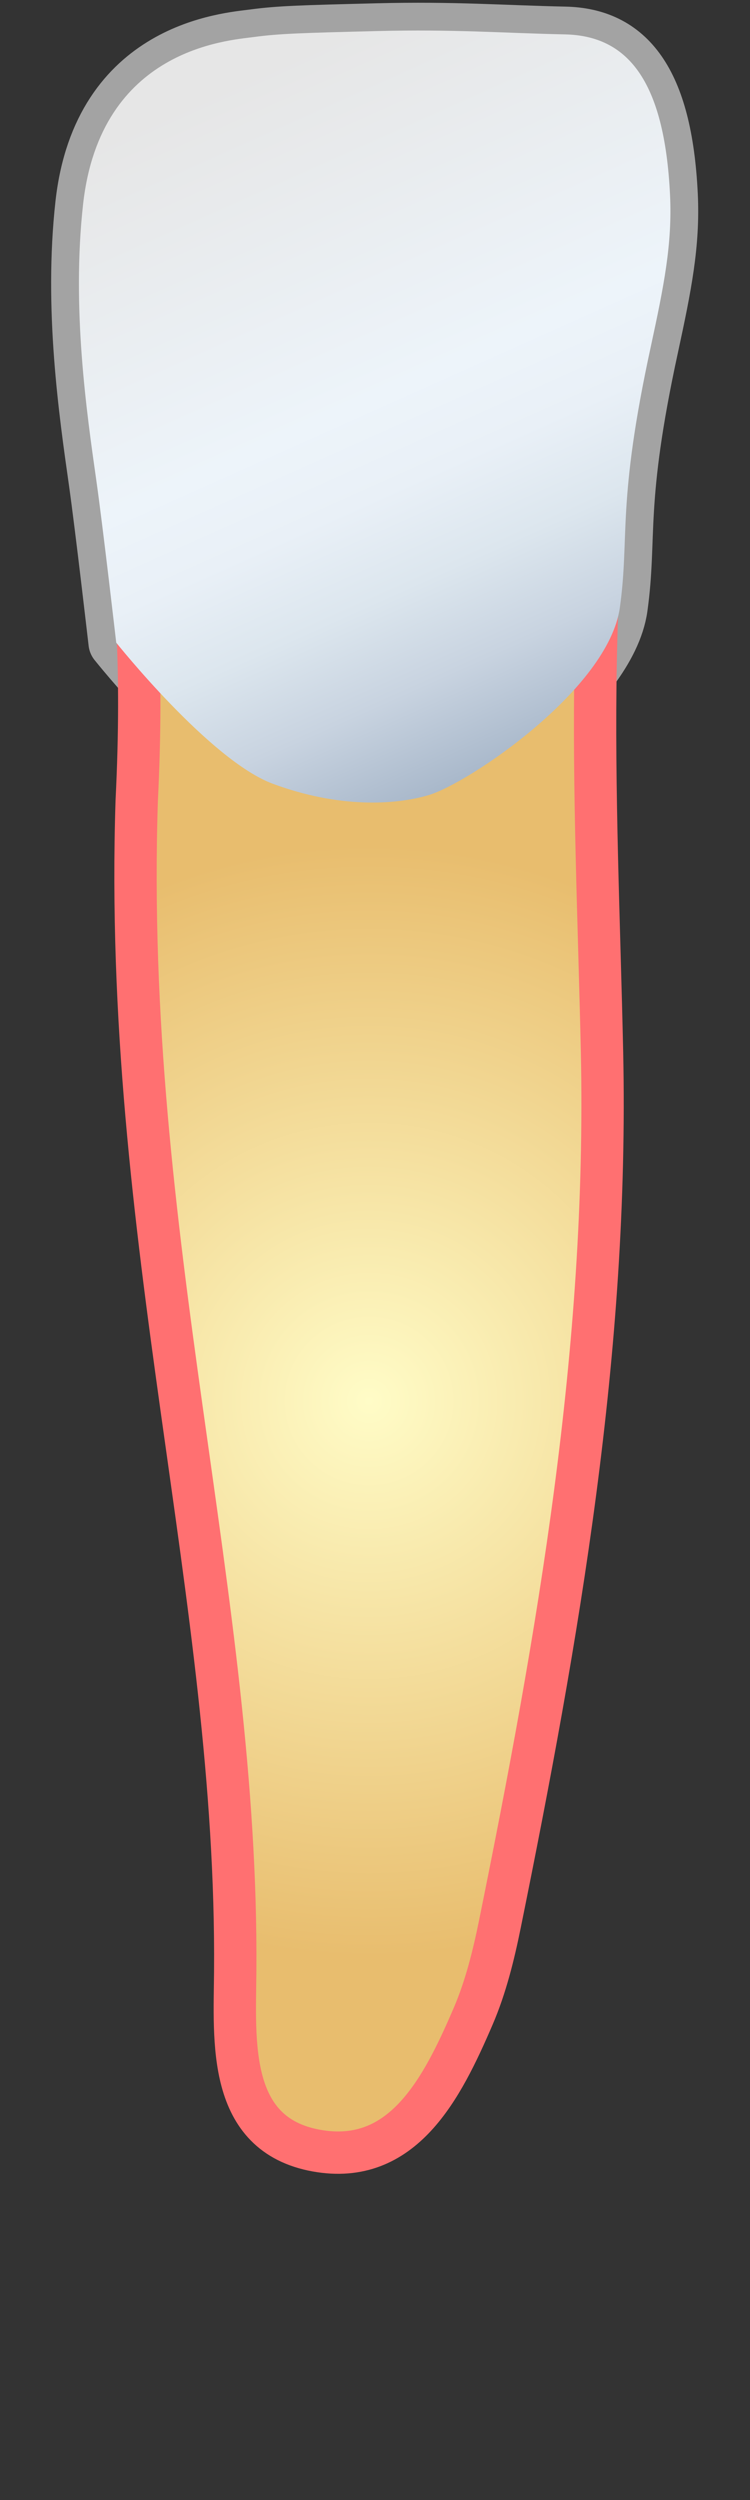 <?xml version="1.0" encoding="utf-8"?>
<!-- Generator: Adobe Illustrator 16.0.0, SVG Export Plug-In . SVG Version: 6.00 Build 0)  -->
<!DOCTYPE svg PUBLIC "-//W3C//DTD SVG 1.1//EN" "http://www.w3.org/Graphics/SVG/1.1/DTD/svg11.dtd">
<svg version="1.1" id="Layer_2" xmlns="http://www.w3.org/2000/svg" xmlns:xlink="http://www.w3.org/1999/xlink" x="0px" y="0px"
	 width="27px" height="90px" viewBox="0 0 27 90" enable-background="new 0 0 27 90" xml:space="preserve">
<rect x="0" y="0" width="27" height="90" fill="#333333" stroke="none"/>
<radialGradient id="SVGID_1_" cx="827.308" cy="-1084.868" r="17.208" gradientTransform="matrix(1.033 -5.791084e-004 -5.777242e-004 -0.966 -842.245 -1037.786)" gradientUnits="userSpaceOnUse">
	<stop  offset="0.5" style="stop-color:#EDF4FA"/>
	<stop  offset="0.617" style="stop-color:#E9F0F7"/>
	<stop  offset="0.739" style="stop-color:#DCE6EE"/>
	<stop  offset="0.862" style="stop-color:#C8D3E0"/>
	<stop  offset="0.986" style="stop-color:#ABBACC"/>
	<stop  offset="1" style="stop-color:#A7B7C9"/>
</radialGradient>
<path fill="url(#SVGID_1_)" d="M19.669,2.14C16.04,2.085,13.125,2.016,9.92,2.196C5.009,2.476,3.677,5.158,3.732,9.96
	c0.063,5.634,1.089,8.003,1.255,13.751c1.067,1.236,3.271,3.621,4.889,4.221c2.329,0.864,4.304,0.755,5.498,0.403
	c1.14-0.336,4.599-2.579,6.083-4.953c0.104-4.553,0.504-9.095,1.584-13.599c0.367-1.524,0.084-3.296-0.157-4.909
	C22.609,3.05,21.574,2.169,19.669,2.14z"/>
<linearGradient id="SVGID_2_" gradientUnits="userSpaceOnUse" x1="927.534" y1="-210.173" x2="932.149" y2="-222.032" gradientTransform="matrix(1.353 0.268 0.526 -2.48 -1130.622 -770.936)">
	<stop  offset="0.054" style="stop-color:#E6E6E6"/>
	<stop  offset="0.5" style="stop-color:#EDF4FA"/>
	<stop  offset="0.617" style="stop-color:#E9F0F7"/>
	<stop  offset="0.739" style="stop-color:#DCE6EE"/>
	<stop  offset="0.862" style="stop-color:#C8D3E0"/>
	<stop  offset="0.986" style="stop-color:#ABBACC"/>
	<stop  offset="1" style="stop-color:#A7B7C9"/>
</linearGradient>
<path fill="url(#SVGID_2_)" stroke="#A3A3A3" stroke-width="2" stroke-linecap="round" stroke-linejoin="round" stroke-miterlimit="10" d="
	M4.184,23.134c0,0-0.481-4.182-0.714-5.823c-0.349-2.459-0.896-6.219-0.478-9.966c0.626-5.597,5.216-5.887,6.144-6.012
	c0.931-0.125,1.715-0.146,4.447-0.215c2.769-0.07,4.498,0.072,6.753,0.12c2.24,0.047,3.583,1.63,3.785,5.771
	c0.086,1.771-0.223,3.293-0.689,5.455c-1.236,5.686-0.757,6.823-1.117,9.408c-0.416,2.945-5.453,6.329-6.887,6.752
	c-1.219,0.36-3.234,0.471-5.611-0.411C7.563,27.375,4.184,23.134,4.184,23.134z"/>
<radialGradient id="SVGID_3_" cx="855.084" cy="-1085.408" r="20.033" gradientTransform="matrix(1 0 0 -1 -841.799 -1034.971)" gradientUnits="userSpaceOnUse">
	<stop  offset="0" style="stop-color:#FFFCC7"/>
	<stop  offset="1" style="stop-color:#E8BD6E"/>
</radialGradient>
<path fill="url(#SVGID_3_)" d="M21.457,23.382c-1.484,2.375-4.943,4.617-6.083,4.953c-1.194,0.353-3.169,0.461-5.498-0.403
	c-1.618-0.601-3.821-2.985-4.889-4.221c0.042,1.455,0.033,3.116-0.065,5.113C4.411,44.54,8.574,57.52,8.467,70.971
	c-0.021,2.526-0.295,5.866,2.922,6.449c3.108,0.563,4.523-2.227,5.648-4.845c0.445-1.039,0.73-2.181,0.957-3.304
	c2.098-10.338,3.904-20.685,3.678-31.376C21.568,33.064,21.346,28.216,21.457,23.382z"/>
<g>
	
		<path fill="none" stroke="#ff7071" stroke-width="1.524" stroke-linecap="round" stroke-linejoin="round" stroke-miterlimit="10" d="
		M4.922,28.824C5.406,18.936,3.81,17.02,3.732,9.96C3.677,5.158,5.009,2.476,9.92,2.196c3.205-0.181,6.12-0.111,9.749-0.057
		c1.905,0.029,2.94,0.91,3.215,2.734c0.241,1.613,0.524,3.385,0.157,4.909c-2.229,9.286-1.572,18.73-1.368,28.112
		c0.228,10.694-1.58,21.038-3.678,31.377c-0.228,1.123-0.511,2.264-0.957,3.303c-1.125,2.619-2.54,5.406-5.648,4.845
		c-3.218-0.583-2.943-3.923-2.922-6.45C8.574,57.52,4.411,44.54,4.922,28.824z"/>
</g>
<linearGradient id="SVGID_4_" gradientUnits="userSpaceOnUse" x1="927.534" y1="-210.173" x2="932.149" y2="-222.032" gradientTransform="matrix(1.353 0.268 0.526 -2.48 -1130.622 -770.936)">
	<stop  offset="0.054" style="stop-color:#E6E6E6"/>
	<stop  offset="0.5" style="stop-color:#EDF4FA"/>
	<stop  offset="0.617" style="stop-color:#E9F0F7"/>
	<stop  offset="0.739" style="stop-color:#DCE6EE"/>
	<stop  offset="0.862" style="stop-color:#C8D3E0"/>
	<stop  offset="0.986" style="stop-color:#ABBACC"/>
	<stop  offset="1" style="stop-color:#A7B7C9"/>
</linearGradient>
<path fill="url(#SVGID_4_)" d="M4.184,23.134c0,0-0.481-4.182-0.714-5.823c-0.349-2.459-0.896-6.219-0.478-9.966
	c0.626-5.597,5.216-5.887,6.144-6.012c0.931-0.125,1.715-0.146,4.447-0.215c2.769-0.07,4.498,0.072,6.753,0.12
	c2.24,0.047,3.583,1.63,3.785,5.771c0.086,1.771-0.223,3.293-0.689,5.455c-1.236,5.686-0.757,6.823-1.117,9.408
	c-0.416,2.945-5.453,6.329-6.887,6.752c-1.219,0.36-3.234,0.471-5.611-0.411C7.563,27.375,4.184,23.134,4.184,23.134z"/>
</svg>
